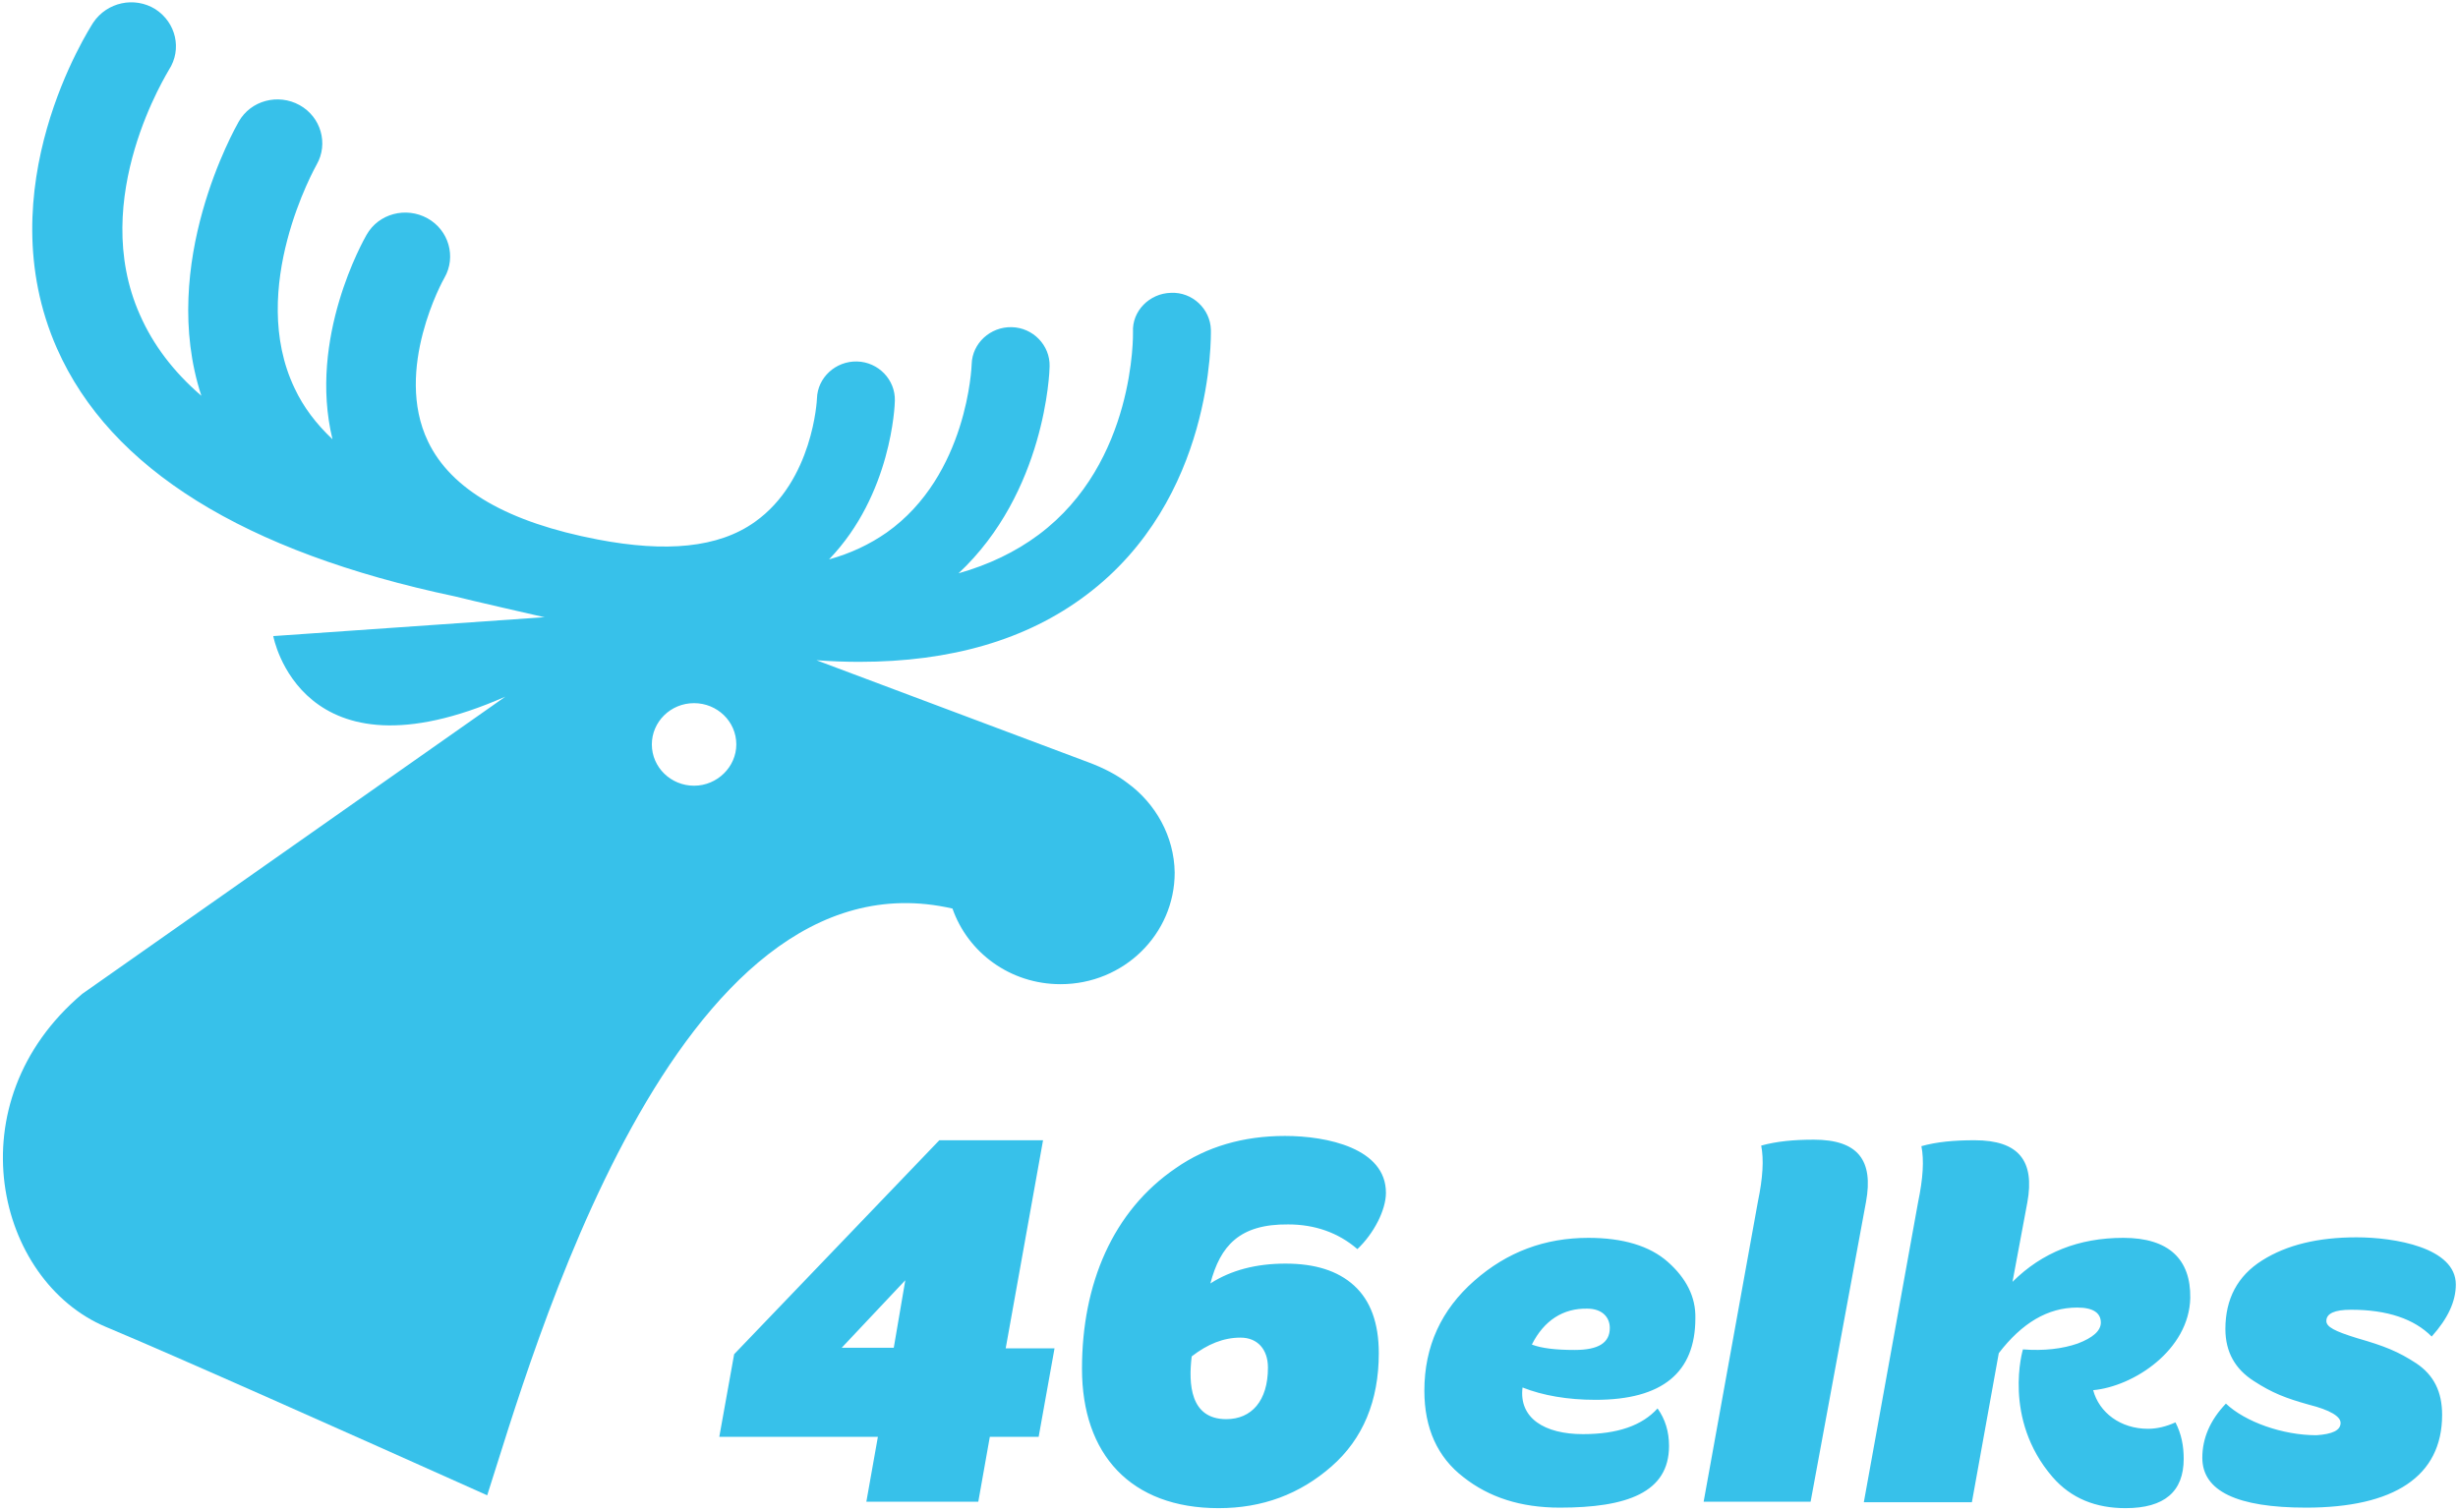 <svg width="52" height="32" viewBox="0 0 52 32" fill="none" xmlns="http://www.w3.org/2000/svg">
<g clip-path="url(#clip0_2384_5726)">
<path d="M21.973 30.4H20.94L20.696 31.773H18.328L18.572 30.4H15.217L15.531 28.652L19.872 24.125H22.066L21.276 28.528H22.309L21.973 30.4ZM18.908 28.516L19.152 27.087L17.806 28.516H18.908ZM25.606 27.155C26.047 26.871 26.581 26.735 27.196 26.735C27.811 26.735 28.299 26.882 28.647 27.2C28.995 27.518 29.169 27.994 29.169 28.63C29.169 29.64 28.832 30.445 28.171 31.024C27.498 31.614 26.708 31.909 25.78 31.909C23.923 31.909 22.89 30.774 22.89 28.959C22.89 27.166 23.54 25.623 24.874 24.715C25.524 24.261 26.302 24.034 27.184 24.034C28.078 24.034 29.32 24.295 29.32 25.237C29.32 25.6 29.065 26.099 28.716 26.428C28.31 26.077 27.811 25.906 27.254 25.906C26.221 25.895 25.815 26.36 25.606 27.155ZM25.211 28.698C25.141 29.277 25.176 30.026 25.942 30.026C26.476 30.026 26.824 29.64 26.824 28.936C26.824 28.55 26.604 28.301 26.244 28.301C25.884 28.301 25.548 28.437 25.211 28.698ZM35.066 29.799C35.228 30.026 35.309 30.287 35.309 30.593C35.309 31.58 34.416 31.898 32.999 31.898C32.175 31.898 31.502 31.682 30.957 31.251C30.411 30.831 30.133 30.218 30.133 29.424C30.133 28.482 30.492 27.711 31.189 27.098C31.885 26.485 32.686 26.19 33.603 26.19C34.334 26.19 34.903 26.36 35.286 26.701C35.669 27.041 35.878 27.438 35.866 27.892C35.866 29.038 35.17 29.617 33.754 29.617C33.162 29.617 32.64 29.526 32.21 29.356C32.129 30.003 32.674 30.343 33.487 30.343C34.218 30.343 34.74 30.162 35.066 29.799ZM32.407 28.448C32.616 28.528 32.918 28.562 33.313 28.562C33.812 28.562 34.056 28.414 34.056 28.096C34.056 27.869 33.893 27.688 33.58 27.688C33.069 27.677 32.663 27.938 32.407 28.448ZM38.304 31.773H36.041L37.19 25.419C37.294 24.919 37.317 24.533 37.259 24.238C37.584 24.148 37.944 24.113 38.373 24.113C39.302 24.113 39.639 24.545 39.476 25.43L38.304 31.773ZM42.575 27.121C43.202 26.497 43.98 26.19 44.92 26.19C45.883 26.19 46.348 26.644 46.336 27.461C46.313 28.562 45.141 29.333 44.282 29.413C44.409 29.889 44.862 30.23 45.442 30.23C45.628 30.23 45.825 30.184 46.023 30.094C46.15 30.343 46.197 30.593 46.197 30.865C46.197 31.558 45.791 31.909 44.966 31.909C44.34 31.909 43.817 31.705 43.423 31.251C42.355 30.014 42.796 28.55 42.796 28.55C43.237 28.584 43.632 28.539 43.957 28.425C44.282 28.301 44.444 28.153 44.444 27.983C44.444 27.779 44.282 27.665 43.945 27.665C43.318 27.665 42.773 27.994 42.285 28.63L41.716 31.784H39.43L40.579 25.43C40.683 24.93 40.707 24.545 40.648 24.25C40.974 24.159 41.333 24.125 41.774 24.125C42.703 24.125 43.051 24.556 42.889 25.441L42.575 27.121ZM49.516 30.105C49.516 29.969 49.296 29.833 48.843 29.719C48.356 29.583 48.066 29.47 47.682 29.22C47.288 28.97 47.079 28.607 47.079 28.119C47.079 27.484 47.334 26.996 47.857 26.667C48.379 26.338 49.041 26.179 49.853 26.179C50.654 26.179 51.954 26.394 51.954 27.177C51.954 27.529 51.791 27.892 51.443 28.278C51.072 27.904 50.503 27.711 49.737 27.711C49.389 27.711 49.215 27.79 49.215 27.949C49.215 28.074 49.389 28.165 49.865 28.312C50.457 28.482 50.735 28.596 51.118 28.845C51.49 29.095 51.664 29.447 51.664 29.935C51.664 31.24 50.642 31.898 48.785 31.898C47.323 31.898 46.591 31.546 46.591 30.843C46.591 30.434 46.754 30.048 47.09 29.697C47.497 30.082 48.286 30.366 49.006 30.366C49.342 30.343 49.516 30.264 49.516 30.105Z" fill="#37C1EA"/>
<path d="M23.853 16.567C23.632 16.397 23.354 16.25 23.017 16.125L17.272 13.969C17.585 13.992 17.887 14.003 18.177 14.003C20.115 14.003 21.717 13.538 22.971 12.596C25.687 10.565 25.617 7.115 25.617 6.979C25.606 6.536 25.223 6.173 24.77 6.196C24.317 6.207 23.946 6.582 23.969 7.024C23.969 7.047 24.027 9.782 21.973 11.313C21.485 11.677 20.916 11.949 20.278 12.13C22.112 10.417 22.205 7.875 22.205 7.75C22.216 7.308 21.857 6.933 21.404 6.922C20.951 6.911 20.568 7.262 20.556 7.705C20.556 7.728 20.475 10.054 18.757 11.268C18.398 11.518 17.991 11.711 17.539 11.835C18.862 10.462 18.931 8.567 18.931 8.477C18.943 8.034 18.583 7.66 18.131 7.648C17.678 7.637 17.295 7.989 17.283 8.431C17.283 8.454 17.202 10.167 15.972 11.041C15.194 11.597 14.08 11.688 12.652 11.416C10.748 11.053 9.541 10.36 9.054 9.339C8.323 7.818 9.379 5.912 9.402 5.878C9.657 5.435 9.495 4.868 9.042 4.618C8.59 4.369 8.009 4.516 7.754 4.97C7.696 5.072 6.512 7.149 7.034 9.294C6.686 8.965 6.419 8.613 6.233 8.216C5.223 6.105 6.674 3.529 6.698 3.484C6.953 3.041 6.79 2.474 6.338 2.224C5.885 1.974 5.305 2.122 5.049 2.576C4.98 2.701 3.343 5.572 4.26 8.374C3.668 7.864 3.239 7.296 2.96 6.661C1.857 4.187 3.564 1.509 3.575 1.475C3.854 1.044 3.726 0.477 3.285 0.193C2.844 -0.079 2.264 0.045 1.973 0.477C1.881 0.624 -0.29 3.994 1.207 7.376C2.333 9.918 5.165 11.677 9.623 12.618C9.982 12.709 11.375 13.027 11.526 13.061C11.503 13.061 11.48 13.061 11.48 13.061L5.781 13.458C5.781 13.458 6.361 16.647 10.69 14.74L1.741 21.027C-0.986 23.331 -0.081 27.098 2.24 28.074C3.68 28.675 7.394 30.332 10.307 31.637C11.236 28.766 14.254 17.872 20.15 19.223C20.475 20.153 21.369 20.823 22.437 20.823C23.772 20.823 24.851 19.767 24.851 18.462C24.84 17.691 24.445 16.999 23.853 16.567ZM14.683 16.624C14.196 16.624 13.79 16.238 13.79 15.75C13.79 15.274 14.184 14.877 14.683 14.877C15.171 14.877 15.577 15.262 15.577 15.75C15.577 16.227 15.171 16.624 14.683 16.624Z" fill="#37C1EA"/>
</g>
<defs>
<clipPath id="clip0_2384_5726">
<rect width="52" height="32" fill="white"/>
</clipPath>
</defs>
</svg>
